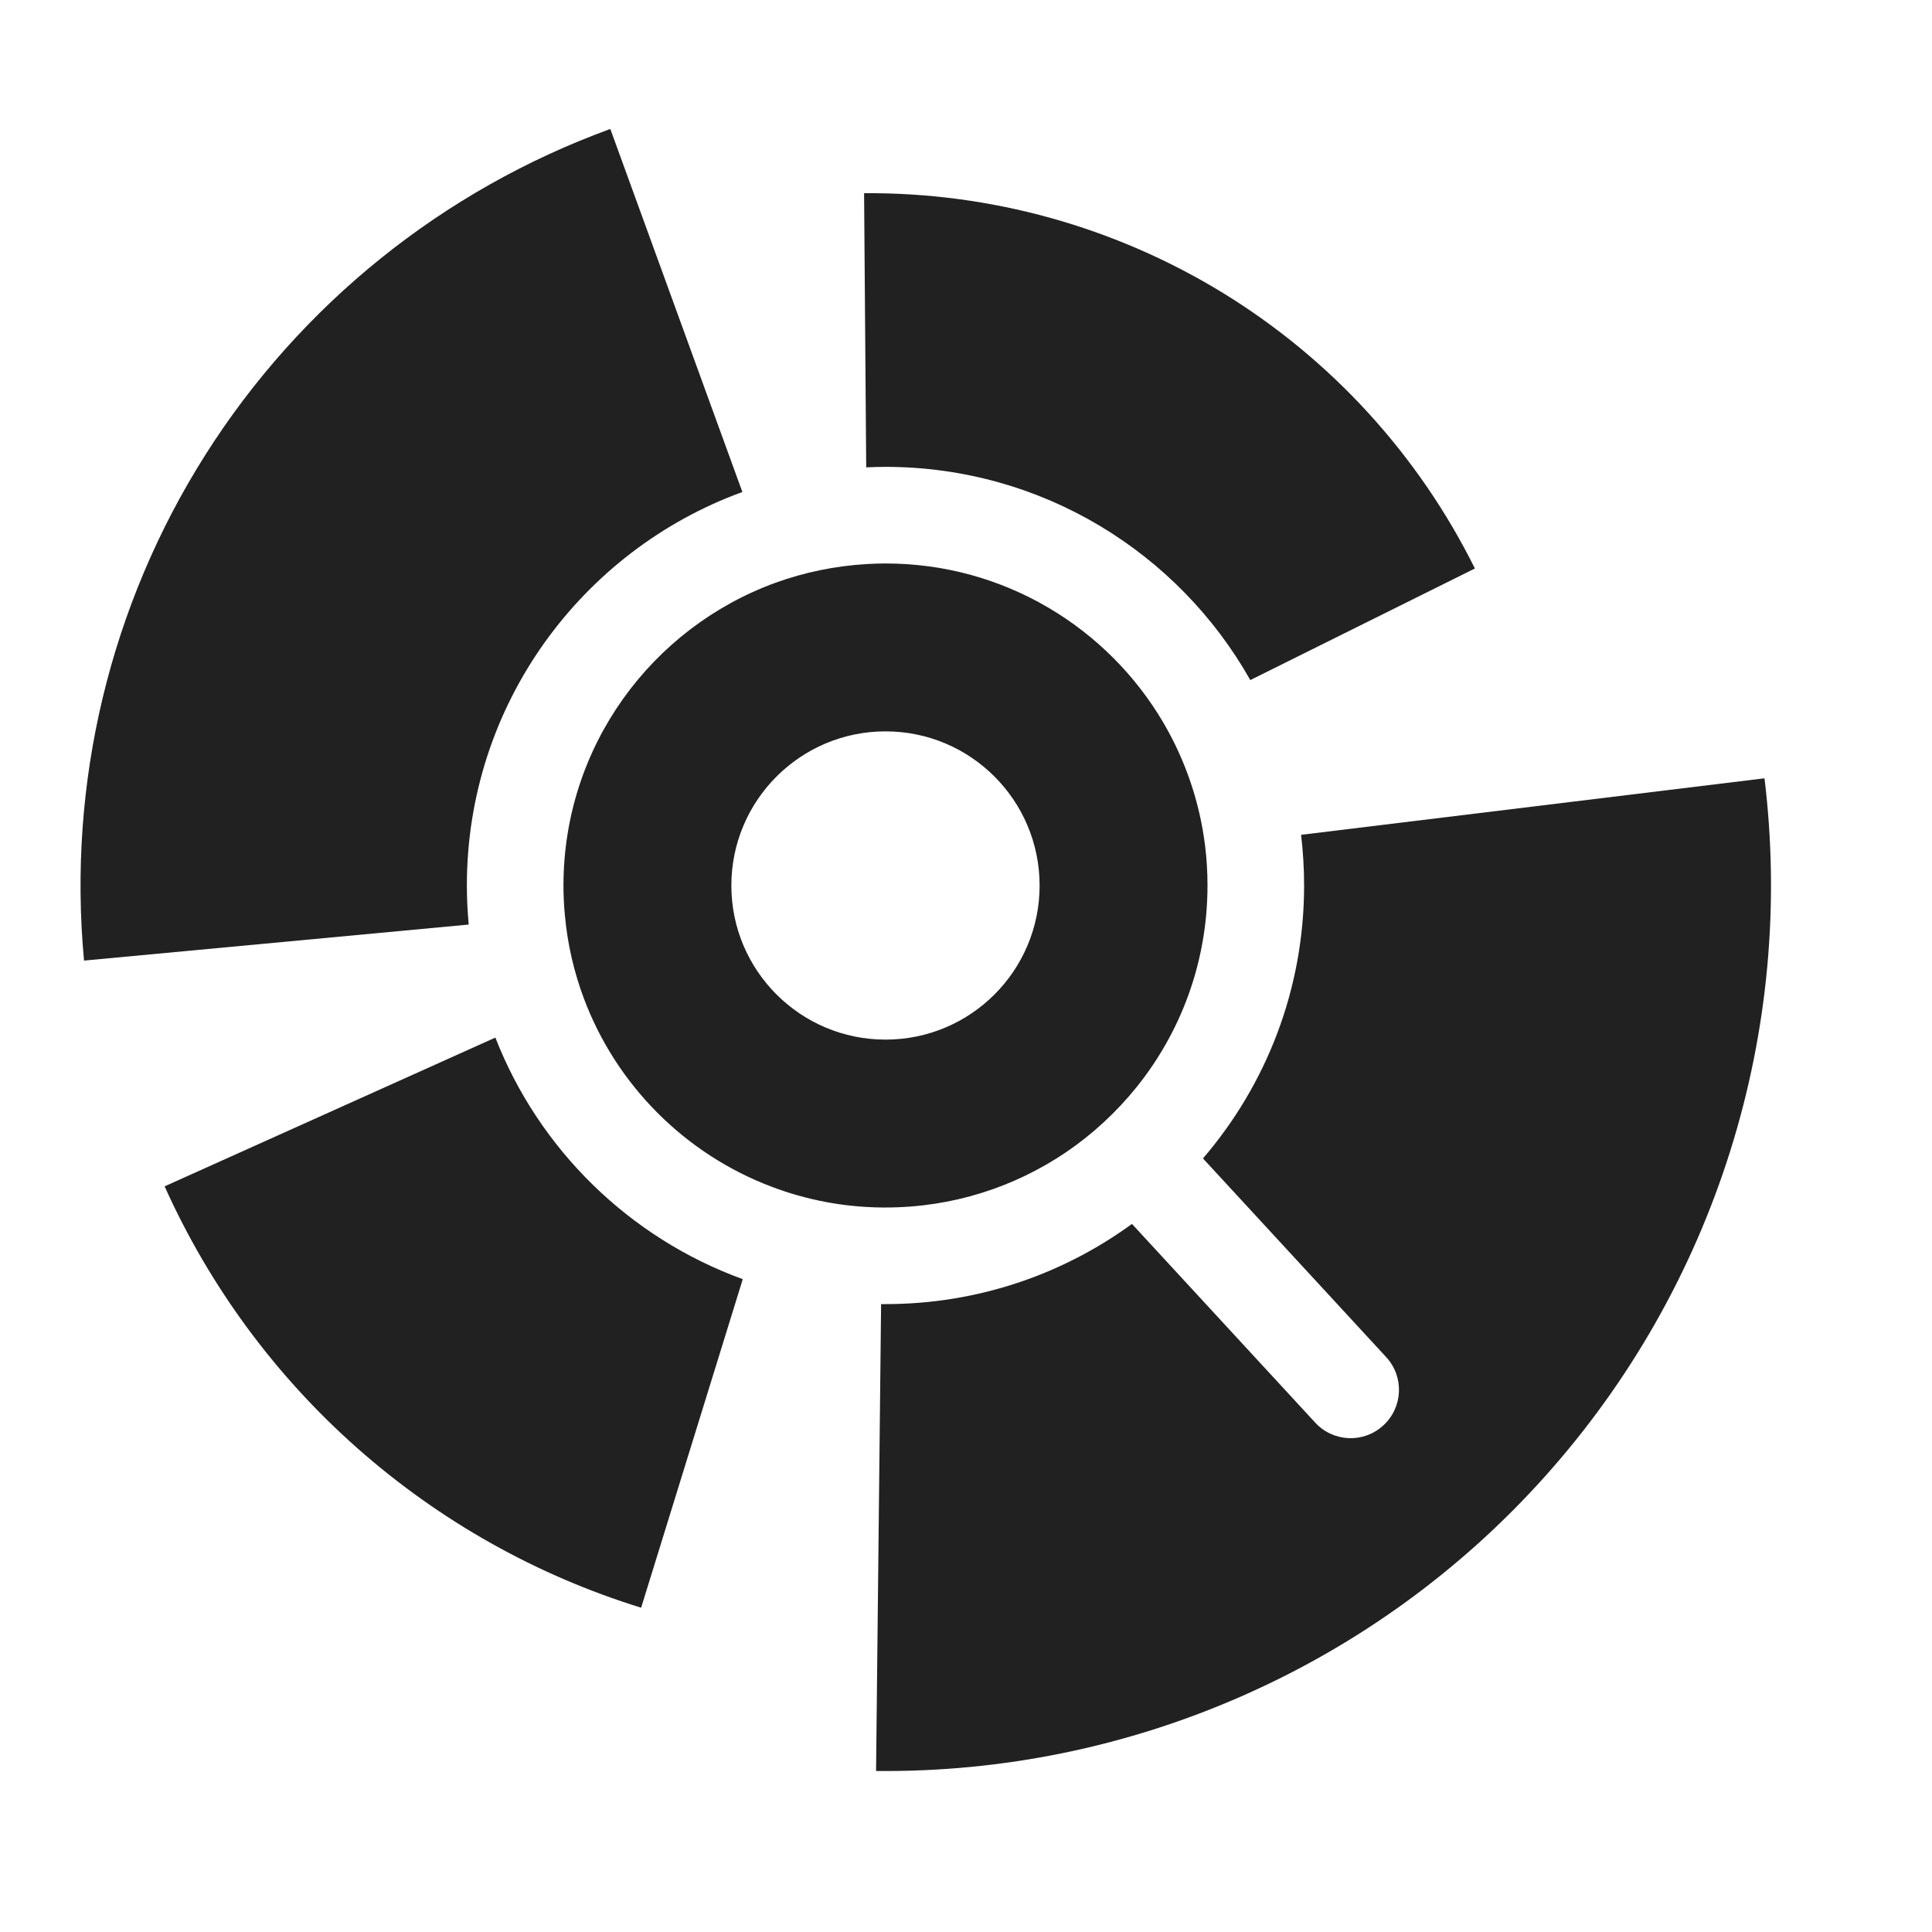 <svg width="20" height="20" viewBox="0 0 20 20" fill="none" xmlns="http://www.w3.org/2000/svg">
<path d="M6.318 1.335C4.586 1.966 3.111 3.152 2.125 4.71C1.139 6.268 0.698 8.109 0.87 9.944L4.852 9.571C4.84 9.438 4.833 9.303 4.833 9.167C4.833 7.294 6.022 5.699 7.685 5.093L6.318 1.335Z" fill="#212121"/>
<path d="M8.975 5.839C9.038 5.835 9.102 5.833 9.167 5.833C10.395 5.833 11.468 6.498 12.046 7.486C12.27 7.87 12.42 8.302 12.476 8.763C12.492 8.895 12.5 9.03 12.5 9.167C12.5 9.955 12.226 10.68 11.769 11.25C11.559 11.511 11.312 11.74 11.034 11.929C10.501 12.289 9.859 12.5 9.167 12.5L9.131 12.5C8.728 12.496 8.342 12.42 7.985 12.284C7.088 11.944 6.377 11.229 6.042 10.33C5.942 10.061 5.875 9.775 5.848 9.478C5.838 9.376 5.833 9.272 5.833 9.167C5.833 7.726 6.747 6.499 8.027 6.033C8.325 5.925 8.644 5.858 8.975 5.839ZM9.167 10.762C10.048 10.762 10.762 10.048 10.762 9.167C10.762 8.286 10.048 7.571 9.167 7.571C8.286 7.571 7.571 8.286 7.571 9.167C7.571 10.048 8.286 10.762 9.167 10.762Z" fill="#212121"/>
<path d="M5.128 10.741L1.704 12.281C2.17 13.317 2.85 14.241 3.701 14.993C4.552 15.745 5.553 16.308 6.637 16.643L7.689 13.242C6.517 12.816 5.58 11.9 5.128 10.741Z" fill="#212121"/>
<path d="M9.121 13.5L9.069 18.333C10.375 18.347 11.668 18.082 12.863 17.555C14.058 17.029 15.127 16.253 15.997 15.28C16.868 14.307 17.521 13.159 17.912 11.913C18.303 10.668 18.424 9.353 18.266 8.057L13.469 8.642C13.489 8.814 13.5 8.989 13.5 9.167C13.5 10.246 13.105 11.233 12.453 11.992L14.35 14.049C14.537 14.252 14.524 14.568 14.321 14.755C14.118 14.943 13.802 14.93 13.615 14.727L11.718 12.67C11.002 13.192 10.12 13.5 9.167 13.5L9.121 13.5Z" fill="#212121"/>
<path d="M12.943 7.04L15.268 5.885C14.684 4.709 13.782 3.722 12.664 3.035C11.545 2.349 10.257 1.99 8.945 2L8.967 4.838C9.033 4.835 9.1 4.833 9.167 4.833C10.787 4.833 12.2 5.723 12.943 7.04Z" fill="#212121"/>
</svg>
